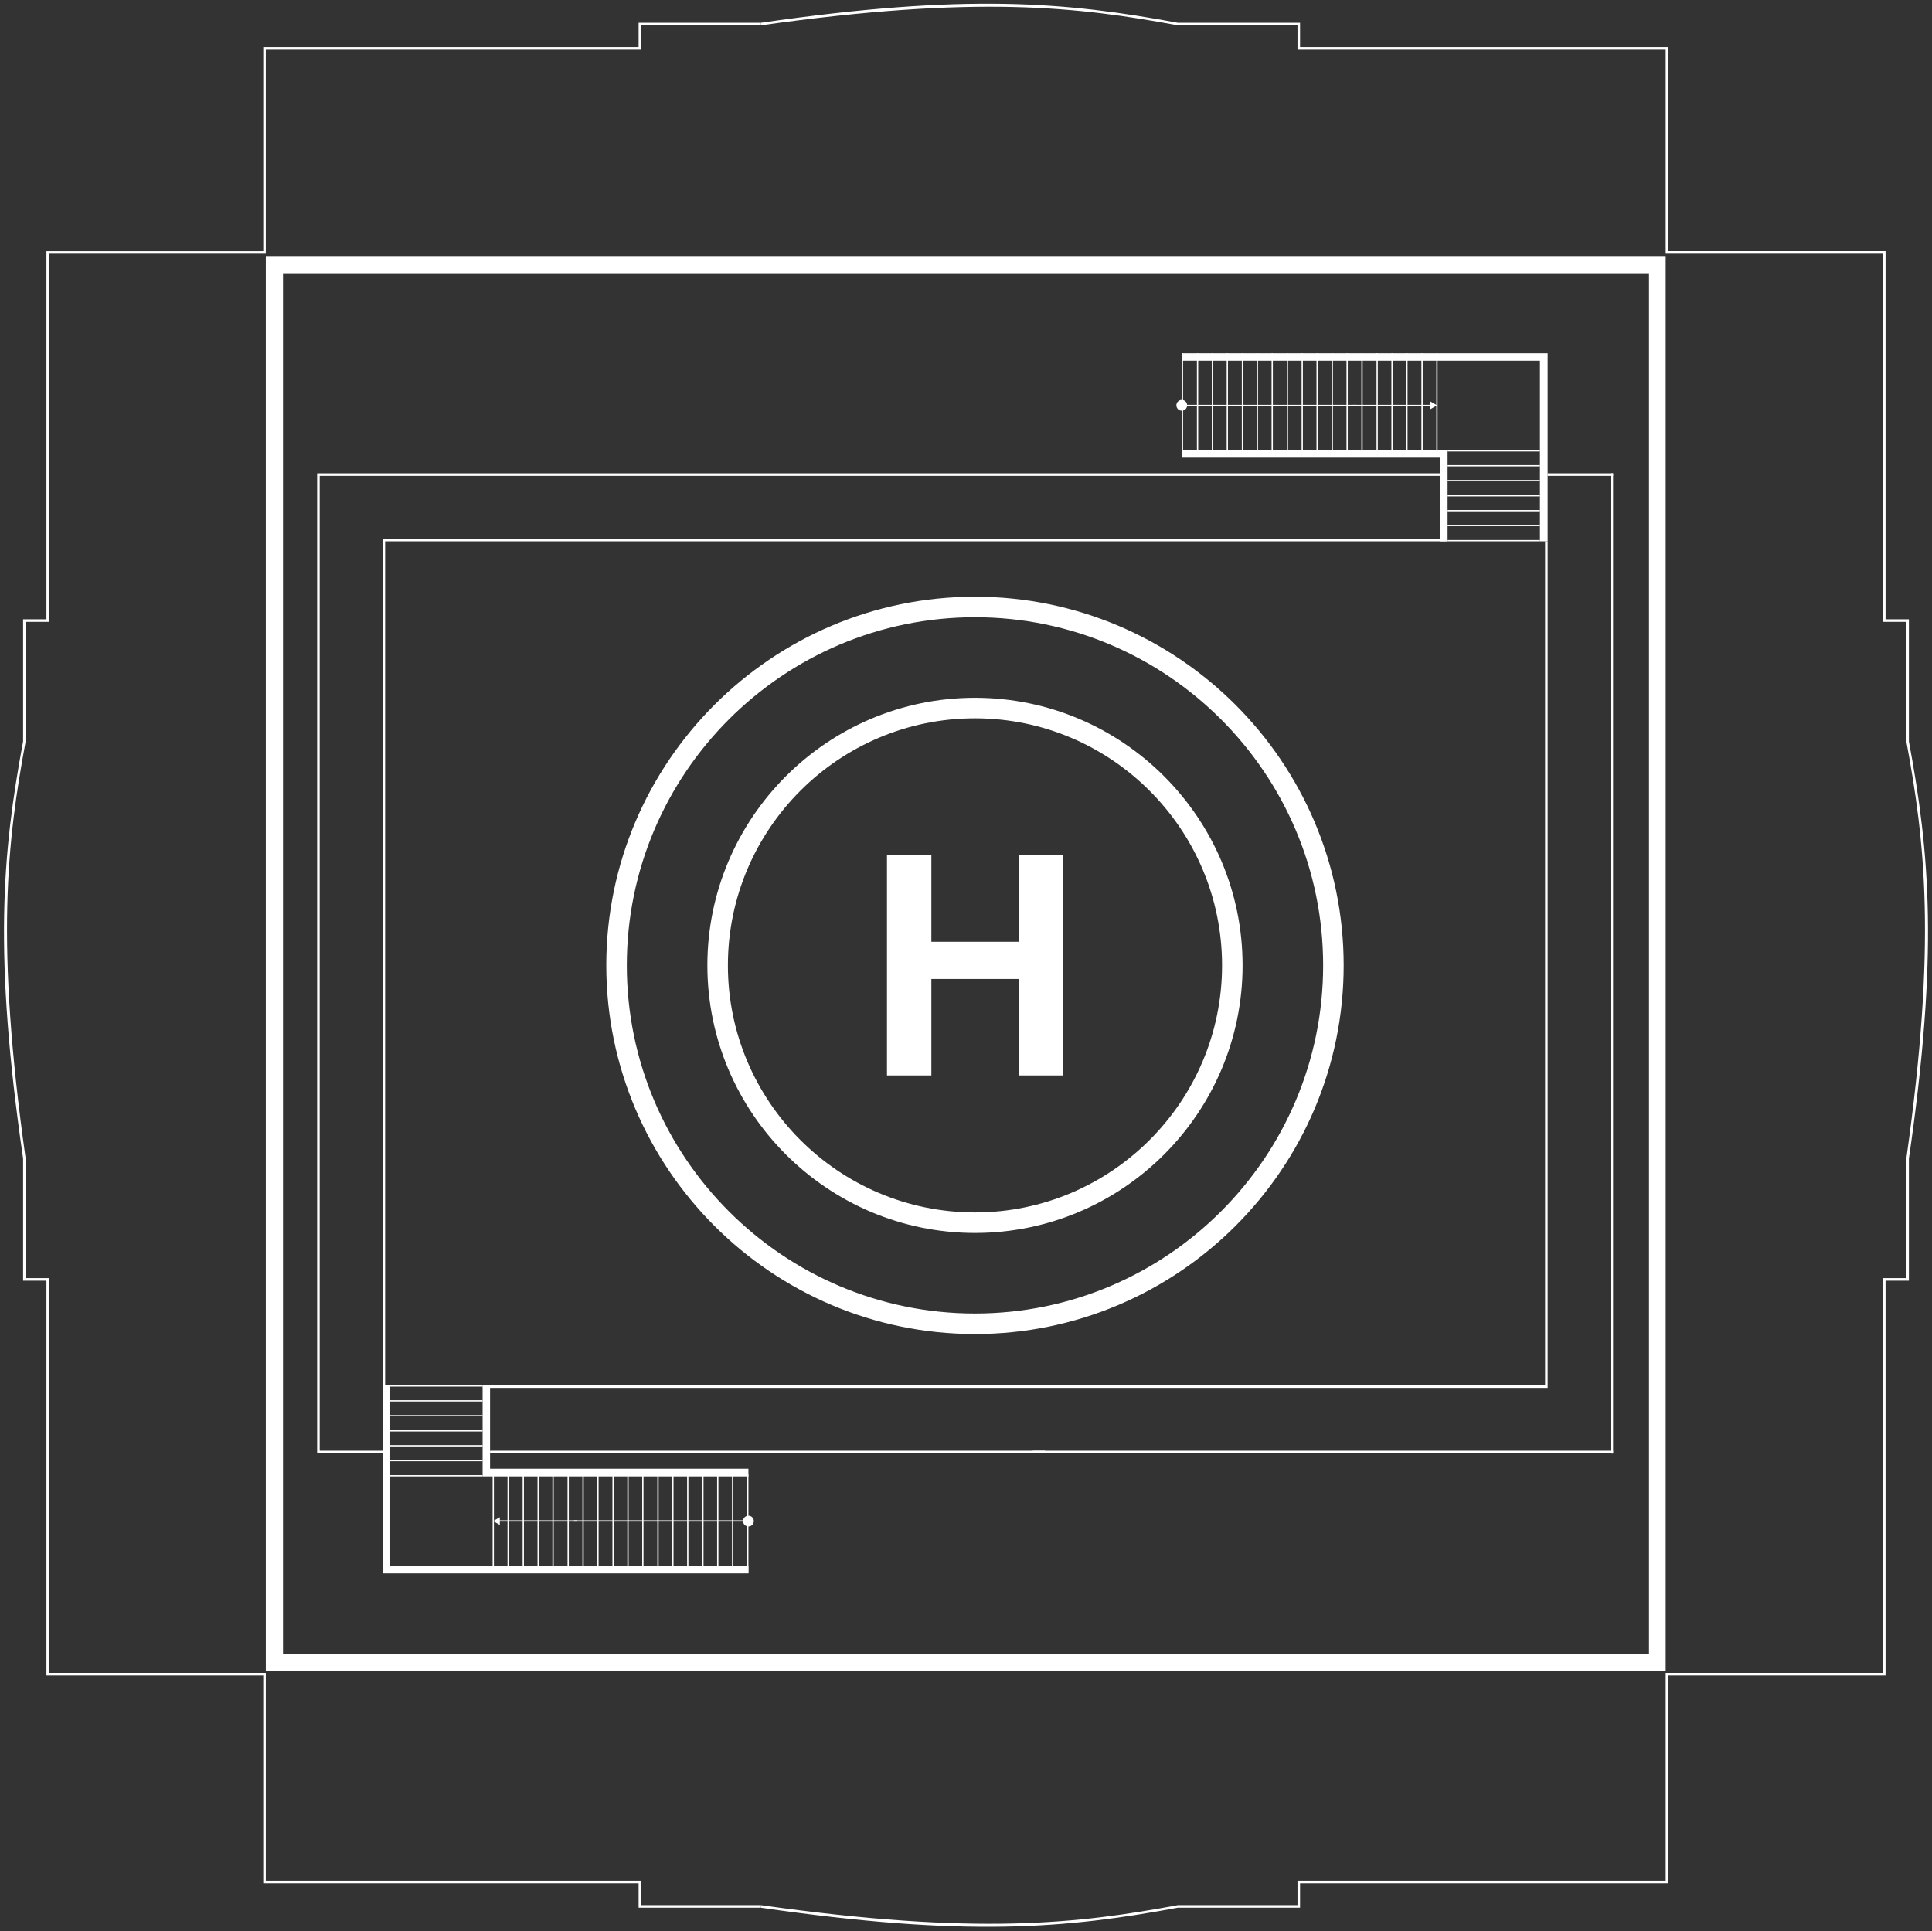 <?xml version="1.0" encoding="utf-8"?>
<!-- Generator: Adobe Illustrator 19.0.0, SVG Export Plug-In . SVG Version: 6.00 Build 0)  -->
<svg version="1.1" id="_x34_2_helicopter" xmlns="http://www.w3.org/2000/svg" xmlns:xlink="http://www.w3.org/1999/xlink" x="0px"
	 y="0px" viewBox="204 -203.5 753 752.7" style="enable-background:new 204 -203.5 753 752.7;" xml:space="preserve">
<rect x="204" y="-203.5" width="753" height="752.7" fill="#333333" stroke="none"/>
<style type="text/css">
	.st0{fill:#FFFFFF;}
</style>
<rect x="664.6" y="-65.8" class="st0" width="0.5" height="38.4"/>
<rect x="670.5" y="-65.8" class="st0" width="0.5" height="38.4"/>
<rect x="676.3" y="-65.8" class="st0" width="0.5" height="38.4"/>
<rect x="682.1" y="-65.8" class="st0" width="0.5" height="38.4"/>
<rect x="688" y="-65.8" class="st0" width="0.5" height="38.4"/>
<rect x="693.8" y="-65.8" class="st0" width="0.5" height="38.4"/>
<rect x="699.6" y="-65.8" class="st0" width="0.5" height="38.4"/>
<rect x="705.5" y="-65.8" class="st0" width="0.5" height="38.4"/>
<rect x="711.3" y="-65.8" class="st0" width="0.5" height="38.4"/>
<rect x="717.1" y="-65.8" class="st0" width="0.5" height="38.4"/>
<rect x="723" y="-65.8" class="st0" width="0.5" height="38.4"/>
<rect x="728.8" y="-65.8" class="st0" width="0.5" height="38.4"/>
<rect x="734.6" y="-65.8" class="st0" width="0.5" height="38.4"/>
<rect x="740.5" y="-65.8" class="st0" width="0.5" height="38.4"/>
<rect x="746.3" y="-65.8" class="st0" width="0.5" height="38.4"/>
<rect x="752.1" y="-65.8" class="st0" width="0.5" height="38.4"/>
<rect x="758" y="-65.8" class="st0" width="0.5" height="38.4"/>
<rect x="763.8" y="-65.8" class="st0" width="0.5" height="38.4"/>
<polygon class="st0" points="765.3,-28 664.6,-28 664.6,-25.1 765.3,-25.1 765.3,7.5 768.2,7.5 768.2,-25.1 768.2,-28 "/>
<polygon class="st0" points="807.2,-65.8 807.2,-65.8 804.2,-65.8 664.6,-65.8 664.6,-62.9 804.2,-62.9 804.2,7.5 807.2,7.5 
	807.2,-62.9 807.2,-62.9 "/>
<rect x="664.7" y="-45.7" class="st0" width="67.9" height="0.5"/>
<rect x="731.3" y="-45.7" class="st0" width="30.7" height="0.5"/>
<polygon class="st0" points="761.5,-44 764.1,-45.5 761.5,-47 "/>
<circle class="st0" cx="664.6" cy="-45.5" r="2.1"/>
<rect x="768.2" y="-22.2" class="st0" width="36" height="0.5"/>
<rect x="768.2" y="-28" class="st0" width="36" height="0.5"/>
<rect x="768.2" y="-16.4" class="st0" width="36" height="0.5"/>
<rect x="768.2" y="-10.5" class="st0" width="36" height="0.5"/>
<rect x="768.2" y="-4.7" class="st0" width="36" height="0.5"/>
<rect x="768.2" y="1.1" class="st0" width="36" height="0.5"/>
<rect x="768.2" y="7" class="st0" width="36" height="0.5"/>
<rect x="495.2" y="371.3" class="st0" width="0.5" height="38.4"/>
<rect x="489.3" y="371.3" class="st0" width="0.5" height="38.4"/>
<rect x="483.5" y="371.3" class="st0" width="0.5" height="38.4"/>
<rect x="477.7" y="371.3" class="st0" width="0.5" height="38.4"/>
<rect x="471.8" y="371.3" class="st0" width="0.5" height="38.4"/>
<rect x="466" y="371.3" class="st0" width="0.5" height="38.4"/>
<rect x="460.2" y="371.3" class="st0" width="0.5" height="38.4"/>
<rect x="454.3" y="371.3" class="st0" width="0.5" height="38.4"/>
<rect x="448.5" y="371.3" class="st0" width="0.5" height="38.4"/>
<rect x="442.7" y="371.3" class="st0" width="0.5" height="38.4"/>
<rect x="436.8" y="371.3" class="st0" width="0.5" height="38.4"/>
<rect x="431" y="371.3" class="st0" width="0.5" height="38.4"/>
<rect x="425.2" y="371.3" class="st0" width="0.5" height="38.4"/>
<rect x="419.3" y="371.3" class="st0" width="0.5" height="38.4"/>
<rect x="413.5" y="371.3" class="st0" width="0.5" height="38.4"/>
<rect x="407.7" y="371.3" class="st0" width="0.5" height="38.4"/>
<rect x="401.8" y="371.3" class="st0" width="0.5" height="38.4"/>
<rect x="396" y="371.3" class="st0" width="0.5" height="38.4"/>
<g>
	<polygon class="st0" points="395,369 395,336.5 392.1,336.5 392.1,369 392.1,372 395,372 495.7,372 495.7,369 	"/>
	<polygon class="st0" points="356.1,336.5 353.1,336.5 353.1,406.9 353.1,409.8 356.1,409.8 495.7,409.8 495.7,406.9 356.1,406.9 	
		"/>
</g>
<rect x="427.7" y="389.1" class="st0" width="67.9" height="0.5"/>
<rect x="398.2" y="389.1" class="st0" width="30.7" height="0.5"/>
<polygon class="st0" points="398.8,387.9 396.2,389.4 398.8,390.9 "/>
<circle class="st0" cx="495.7" cy="389.4" r="2.1"/>
<rect x="356.1" y="365.6" class="st0" width="36" height="0.5"/>
<rect x="356.1" y="371.5" class="st0" width="36" height="0.5"/>
<rect x="356.1" y="359.8" class="st0" width="36" height="0.5"/>
<rect x="356.1" y="354" class="st0" width="36" height="0.5"/>
<rect x="356.1" y="348.1" class="st0" width="36" height="0.5"/>
<rect x="356.1" y="342.3" class="st0" width="36" height="0.5"/>
<rect x="356.1" y="336.5" class="st0" width="36" height="0.5"/>
<g>
	<path class="st0" d="M463.8-194.6h-9.9h-1h0v9.5H306.6v1v78.5h-83.5h-1v1V37.9H213v0v1v9.9v32.3v4.4c-8.1,43.6-11.6,82.6,0,162.6
		v4.4v32.3v9.9v1v0h9.1v152.9v1h1h83.5v80h0v1h0h1h145.3v9.5h0h1h9.9h32.3h4.4v-1h-46.6v-8.5v-1h-1H307.6v-81h-1v0h-83.5V295.7v-1
		h-1H214v-46.6c-11.9-84.3-7.2-123.8,0-162.6l0,0V38.9h8.1h1v-1v-142.5h83.5h0.5h0.5v-79.5h145.3h1v-1v-8.5h46.6v-1h-4.4H463.8z"/>
	<path class="st0" d="M948,85.5v-4.4V48.8v-9.9v-1v0h-9.1v-142.5v-1h-1h-83.7v-78.5v-1h-1H710.7v-9.5h0h-1h-9.9h-32.3h-4.4
		c-43.6-8.1-82.6-11.6-162.6,0v1c84.3-11.9,123.8-7.2,162.6,0l0,0h46.6v8.5v1h1h142.5v79.5h0.5h0.5h83.7V37.9v1h1h8.1v46.6l0,0
		c7.2,38.8,11.9,78.3,0,162.6v46.6h-8.1h-1v1v152.9h-83.7h-0.5h-0.5v81H710.7h-1v1v8.5h-46.6l0,0c-38.8,7.2-78.3,11.9-162.6,0v1
		c80,11.6,119,8.1,162.6,0h4.4h32.3h9.9h1h0v-9.5h142.5h1v-1v-80h83.7h1v-1V295.7h9.1v0v-1v-9.9v-32.3v-4.4
		C959.6,168.2,956.1,129.1,948,85.5z"/>
</g>
<path class="st0" d="M307.6-103.7v551.4h545.6v-551.4H307.6z M846.6,441.1H314.3V-97h532.4V441.1z"/>
<rect x="606.5" y="362" class="st0" width="226.2" height="1"/>
<rect x="395" y="362" class="st0" width="216.3" height="1"/>
<rect x="807.2" y="-19" class="st0" width="25.5" height="1"/>
<rect x="831.7" y="-19" class="st0" width="1" height="382.1"/>
<polygon class="st0" points="806.2,7.5 806.2,336.5 392.2,336.5 392.2,337.5 807.2,337.5 807.2,337.5 807.2,7.5 "/>
<polygon class="st0" points="612.4,-19 606.5,-19 328.6,-19 327.6,-19 327.6,-18 327.6,363 328.6,363 328.6,363 353.1,363 
	353.1,362 328.6,362 328.6,-18 606.5,-18 612.4,-18 765.3,-18 765.3,-19 "/>
<polygon class="st0" points="353.1,6.5 353.1,337.5 354.1,337.5 354.1,7.5 768.1,7.5 768.1,6.5 "/>
<g>
	<path class="st0" d="M584,316.5c-79.2,0-143.7-64.5-143.7-143.7S504.8,29.1,584,29.1s143.7,64.5,143.7,143.7S663.2,316.5,584,316.5
		z M584,37.1c-74.8,0-135.7,60.9-135.7,135.7S509.2,308.5,584,308.5s135.7-60.9,135.7-135.7S658.8,37.1,584,37.1z"/>
	<path class="st0" d="M584,277.1c-57.5,0-104.3-46.8-104.3-104.3c0-57.5,46.8-104.3,104.3-104.3c57.5,0,104.3,46.8,104.3,104.3
		C688.3,230.3,641.5,277.1,584,277.1z M584,76.5c-53.1,0-96.3,43.2-96.3,96.3c0,53.1,43.2,96.3,96.3,96.3
		c53.1,0,96.3-43.2,96.3-96.3C680.3,119.7,637.1,76.5,584,76.5z"/>
	<g>
		<path class="st0" d="M549.7,215.7v-85.9H567v33.8h34v-33.8h17.3v85.9H601v-37.6h-34v37.6H549.7z"/>
	</g>
</g>
</svg>
